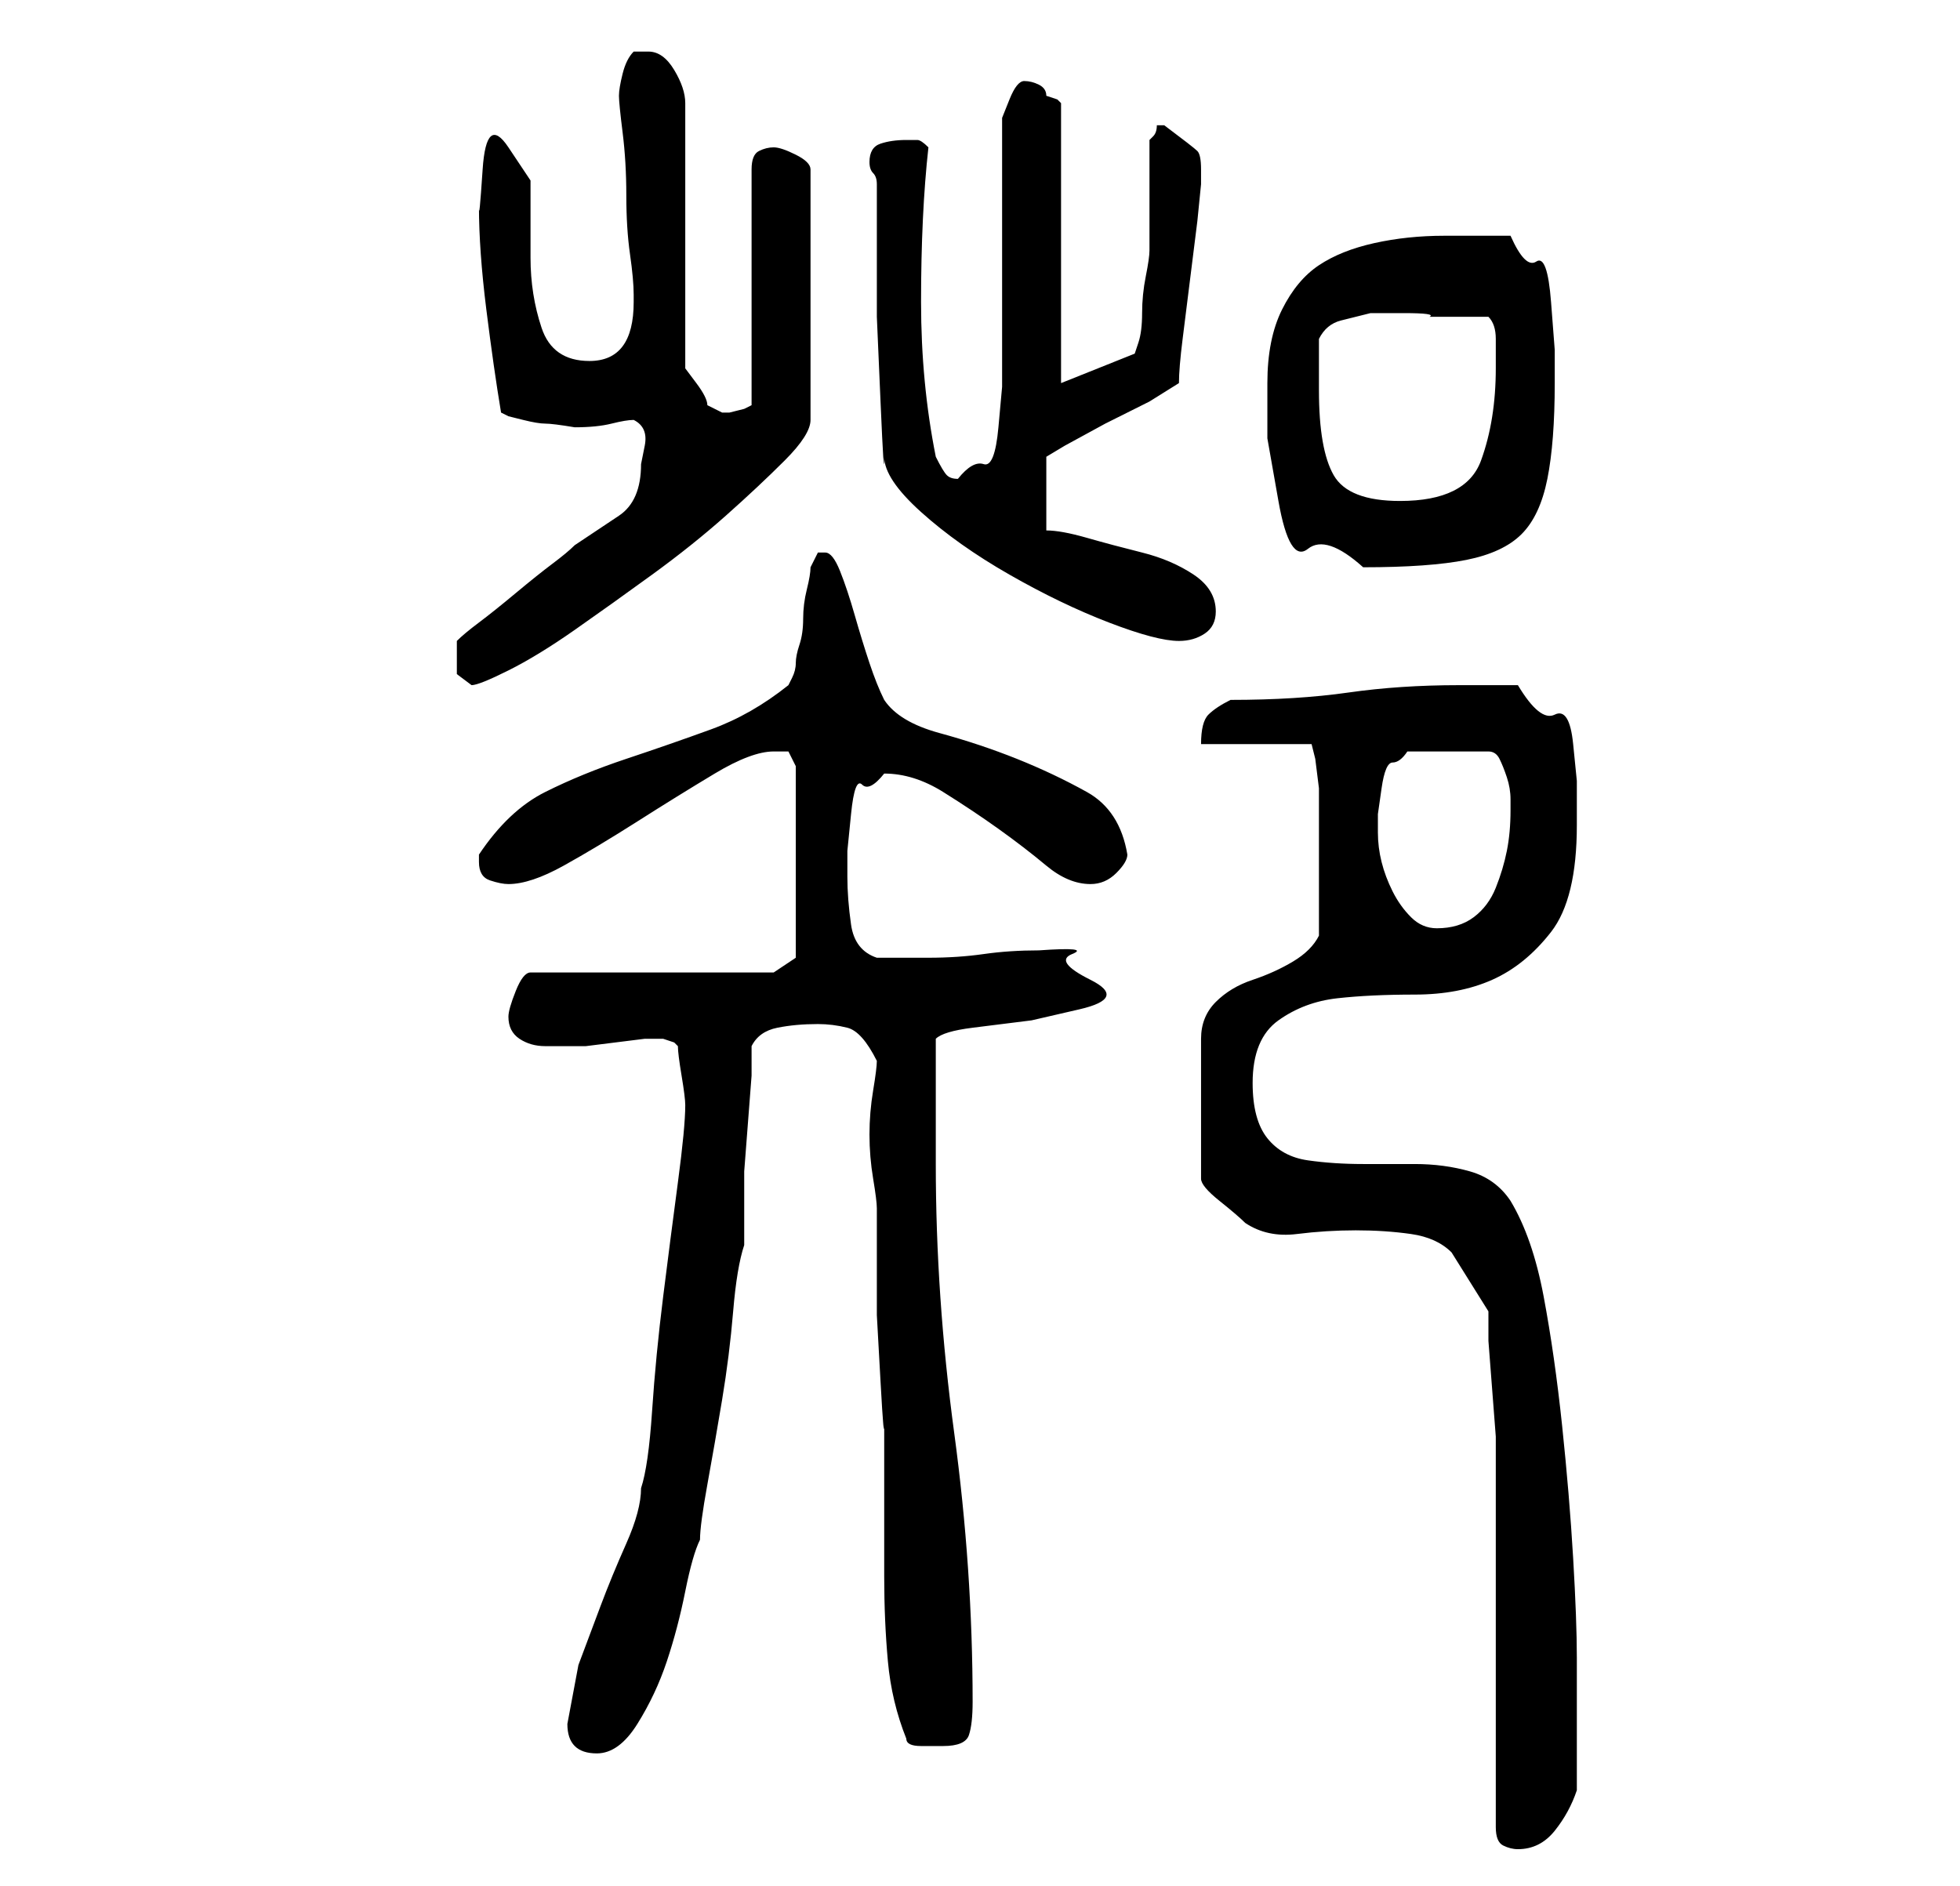 <?xml version="1.0" standalone="no"?>
<!DOCTYPE svg PUBLIC "-//W3C//DTD SVG 1.1//EN" "http://www.w3.org/Graphics/SVG/1.1/DTD/svg11.dtd" >
<svg xmlns="http://www.w3.org/2000/svg" xmlns:xlink="http://www.w3.org/1999/xlink" version="1.1" viewBox="-10 0 266 256">
   <path fill="currentColor"
d="M193 248q0 2 1 2.5t2 0.5q3 0 5 -2.5t3 -5.5v-3v-5.5v-5.5v-4q0 -5 -0.5 -13.5t-1.5 -18t-2.5 -17.5t-4.5 -13q-2 -3 -5.5 -4t-7.5 -1h-7q-4 0 -7.5 -0.5t-5.5 -3t-2 -7.5q0 -6 3.5 -8.5t8 -3t10.5 -0.5t10.5 -2t8 -6.5t3.5 -14.5v-6t-0.5 -5t-2.5 -4t-5 -4h-4h-4
q-8 0 -15 1t-16 1q-2 1 -3 2t-1 4h15l0.5 2t0.5 4v10v10q-1 2 -3.5 3.5t-5.5 2.5t-5 3t-2 5v19q0 1 2.5 3t3.5 3q3 2 7 1.5t8 -0.5t7.5 0.5t5.5 2.5l5 8v4t0.5 6.5t0.5 6.5v4v49zM67 234q0 4 4 4q3 0 5.5 -4t4 -8.5t2.5 -9.5t2 -7q0 -2 1 -7.5t2 -11.5t1.5 -12t1.5 -9v-6v-4
t0.5 -6.5t0.5 -6.5v-4q1 -2 3.5 -2.5t5.5 -0.5q2 0 4 0.5t4 4.5q0 1 -0.5 4t-0.5 6t0.5 6t0.5 4v5.5v9t0.5 9t0.5 5.5v10.5v10.5q0 6 0.5 11.5t2.5 10.5q0 1 2 1h3q3 0 3.5 -1.5t0.5 -4.5q0 -18 -2.5 -36.5t-2.5 -36.5v-17q1 -1 5 -1.5l8 -1t6.5 -1.5t1.5 -4t-2.5 -3.5
t-4.5 -0.5q-4 0 -7.5 0.5t-7.5 0.5h-7q-3 -1 -3.5 -4.5t-0.5 -6.5v-3.5t0.5 -5t1.5 -4t3 -1.5q4 0 8 2.5t7.5 5t6.5 5t6 2.5q2 0 3.5 -1.5t1.5 -2.5q-1 -6 -5.5 -8.5t-9.5 -4.5t-10.5 -3.5t-7.5 -4.5q-1 -2 -2 -5t-2 -6.5t-2 -6t-2 -2.5h-1l-0.5 1l-0.5 1q0 1 -0.5 3t-0.5 4
t-0.5 3.5t-0.5 2.5t-0.5 2l-0.5 1q-5 4 -10.5 6t-11.5 4t-11 4.5t-9 8.5v0v1q0 2 1.5 2.5t2.5 0.5q3 0 7.5 -2.5t10 -6t10.5 -6.5t8 -3h2t1 2v26l-3 2h-33q-1 0 -2 2.5t-1 3.5q0 2 1.5 3t3.5 1h3h2.5t4 -0.5t4 -0.5h2.5t1.5 0.5l0.5 0.5q0 1 0.5 4t0.5 4q0 3 -1 10.5
t-2 15.5t-1.5 15.5t-1.5 10.5q0 3 -2 7.5t-3.5 8.5l-3 8t-1.5 8zM177 113v-2.5t0.5 -3.5t1.5 -3.5t2 -1.5h11q1 0 1.5 1t1 2.5t0.5 3v1.5q0 3 -0.5 5.5t-1.5 5t-3 4t-5 1.5q-2 0 -3.5 -1.5t-2.5 -3.5t-1.5 -4t-0.5 -4zM52 89v2.5t2 1.5q1 0 5 -2t9 -5.5t10.5 -7.5t10 -8
t8 -7.5t3.5 -5.5v-34q0 -1 -2 -2t-3 -1t-2 0.5t-1 2.5v32l-1 0.5t-2 0.5h-1v0l-2 -1q0 -1 -1.5 -3l-1.5 -2v-36q0 -2 -1.5 -4.5t-3.5 -2.5h-1h-1q-1 1 -1.5 3t-0.5 3t0.5 5t0.5 8.5t0.5 8t0.5 5.5v1q0 4 -1.5 6t-4.5 2q-5 0 -6.5 -4.5t-1.5 -9.5v-10.5t-3 -4.5t-3.5 3
t-0.5 5q0 6 1 14t2 14l1 0.5t2 0.5t3 0.5t4 0.5q3 0 5 -0.5t3 -0.5q2 1 1.5 3.5l-0.5 2.5q0 5 -3 7l-6 4q-1 1 -3 2.5t-5 4t-5 4t-3 2.5v2zM110 62q0 3 5 7.5t12 8.5t13.5 6.5t9.5 2.5q2 0 3.5 -1t1.5 -3q0 -3 -3 -5t-7 -3t-7.5 -2t-5.5 -1v-10l2.5 -1.5t5.5 -3l6 -3t4 -2.5
q0 -2 0.5 -6l1 -8l1 -8t0.5 -5v-2q0 -2 -0.5 -2.5t-4.5 -3.5v0h-1q0 1 -0.5 1.5l-0.5 0.5v15q0 1 -0.5 3.5t-0.5 5t-0.5 4l-0.5 1.5l-10 4v-38l-0.5 -0.5t-1.5 -0.5q0 -1 -1 -1.5t-2 -0.5t-2 2.5l-1 2.5v6.5v9.5v10v6v4.5t-0.5 5.5t-2 5t-3.5 2q-1 0 -1.5 -0.5t-1.5 -2.5
q-2 -10 -2 -21q0 -12 1 -21q-1 -1 -1.5 -1h-1.5q-2 0 -3.5 0.5t-1.5 2.5q0 1 0.5 1.5t0.5 1.5v7v11t0.5 11.5t0.5 7.5zM162 52v7.5t1.5 8.5t4 6.5t7.5 2.5q9 0 14 -1t7.5 -3.5t3.5 -7.5t1 -13v-4.5t-0.5 -6.5t-2 -5.5t-3.5 -3.5h-5h-4q-5 0 -9.5 1t-7.5 3t-5 6t-2 10z
M169 53v-4v-3q1 -2 3 -2.5l4 -1t4.5 0t3.5 0.5h8q1 1 1 3v4q0 7 -2 12.5t-11 5.5q-7 0 -9 -3.5t-2 -11.5z" />
</svg>

